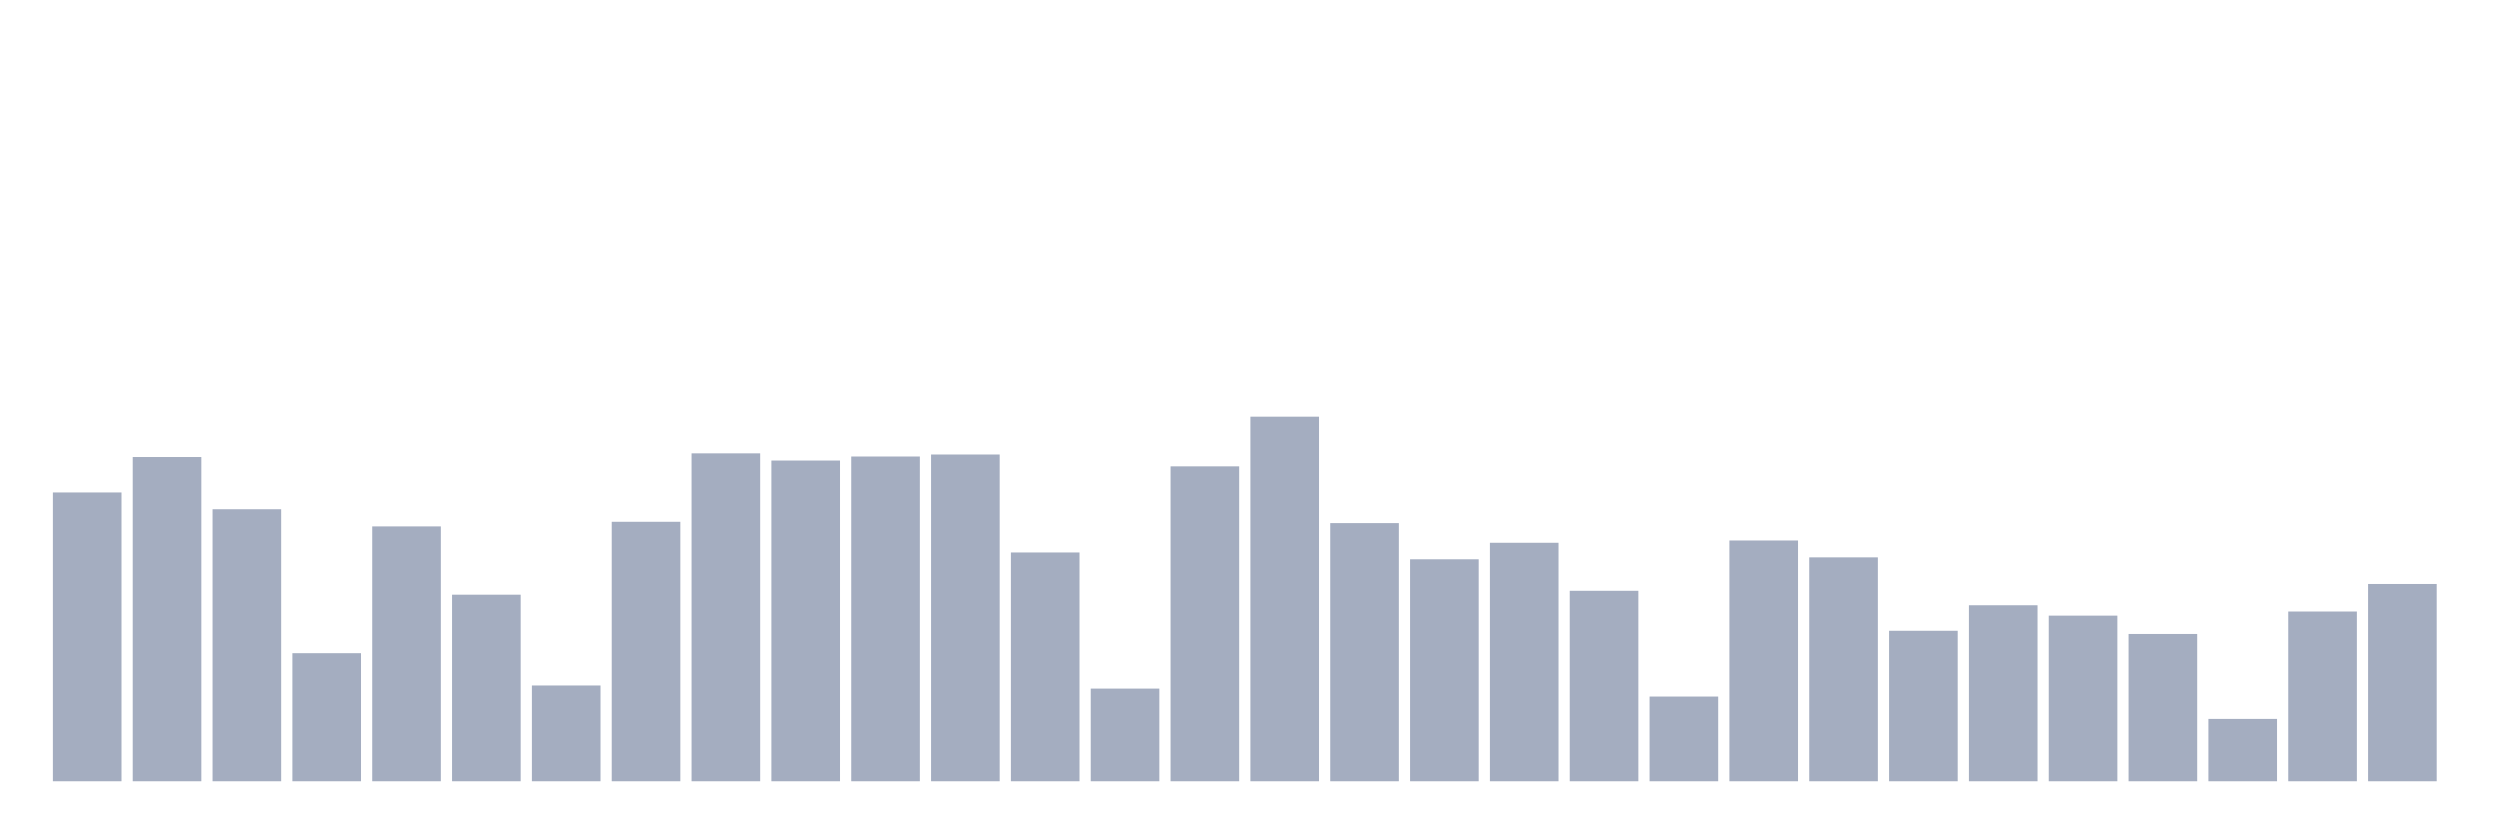 <svg xmlns="http://www.w3.org/2000/svg" viewBox="0 0 480 160"><g transform="translate(10,10)"><rect class="bar" x="0.153" width="13.175" y="84.551" height="55.449" fill="rgb(164,173,192)"></rect><rect class="bar" x="15.482" width="13.175" y="77.746" height="62.254" fill="rgb(164,173,192)"></rect><rect class="bar" x="30.81" width="13.175" y="87.774" height="52.226" fill="rgb(164,173,192)"></rect><rect class="bar" x="46.138" width="13.175" y="115.411" height="24.589" fill="rgb(164,173,192)"></rect><rect class="bar" x="61.466" width="13.175" y="91.068" height="48.932" fill="rgb(164,173,192)"></rect><rect class="bar" x="76.794" width="13.175" y="104.179" height="35.821" fill="rgb(164,173,192)"></rect><rect class="bar" x="92.123" width="13.175" y="121.611" height="18.389" fill="rgb(164,173,192)"></rect><rect class="bar" x="107.451" width="13.175" y="90.181" height="49.819" fill="rgb(164,173,192)"></rect><rect class="bar" x="122.779" width="13.175" y="77.043" height="62.957" fill="rgb(164,173,192)"></rect><rect class="bar" x="138.107" width="13.175" y="78.422" height="61.578" fill="rgb(164,173,192)"></rect><rect class="bar" x="153.436" width="13.175" y="77.649" height="62.351" fill="rgb(164,173,192)"></rect><rect class="bar" x="168.764" width="13.175" y="77.263" height="62.737" fill="rgb(164,173,192)"></rect><rect class="bar" x="184.092" width="13.175" y="96.073" height="43.927" fill="rgb(164,173,192)"></rect><rect class="bar" x="199.42" width="13.175" y="122.208" height="17.792" fill="rgb(164,173,192)"></rect><rect class="bar" x="214.748" width="13.175" y="79.537" height="60.463" fill="rgb(164,173,192)"></rect><rect class="bar" x="230.077" width="13.175" y="70" height="70" fill="rgb(164,173,192)"></rect><rect class="bar" x="245.405" width="13.175" y="90.435" height="49.565" fill="rgb(164,173,192)"></rect><rect class="bar" x="260.733" width="13.175" y="97.382" height="42.618" fill="rgb(164,173,192)"></rect><rect class="bar" x="276.061" width="13.175" y="94.212" height="45.788" fill="rgb(164,173,192)"></rect><rect class="bar" x="291.39" width="13.175" y="103.432" height="36.568" fill="rgb(164,173,192)"></rect><rect class="bar" x="306.718" width="13.175" y="123.736" height="16.264" fill="rgb(164,173,192)"></rect><rect class="bar" x="322.046" width="13.175" y="93.772" height="46.228" fill="rgb(164,173,192)"></rect><rect class="bar" x="337.374" width="13.175" y="97.013" height="42.987" fill="rgb(164,173,192)"></rect><rect class="bar" x="352.702" width="13.175" y="111.108" height="28.892" fill="rgb(164,173,192)"></rect><rect class="bar" x="368.031" width="13.175" y="106.208" height="33.792" fill="rgb(164,173,192)"></rect><rect class="bar" x="383.359" width="13.175" y="108.201" height="31.799" fill="rgb(164,173,192)"></rect><rect class="bar" x="398.687" width="13.175" y="111.722" height="28.278" fill="rgb(164,173,192)"></rect><rect class="bar" x="414.015" width="13.175" y="128.03" height="11.97" fill="rgb(164,173,192)"></rect><rect class="bar" x="429.344" width="13.175" y="107.411" height="32.589" fill="rgb(164,173,192)"></rect><rect class="bar" x="444.672" width="13.175" y="102.124" height="37.876" fill="rgb(164,173,192)"></rect></g></svg>